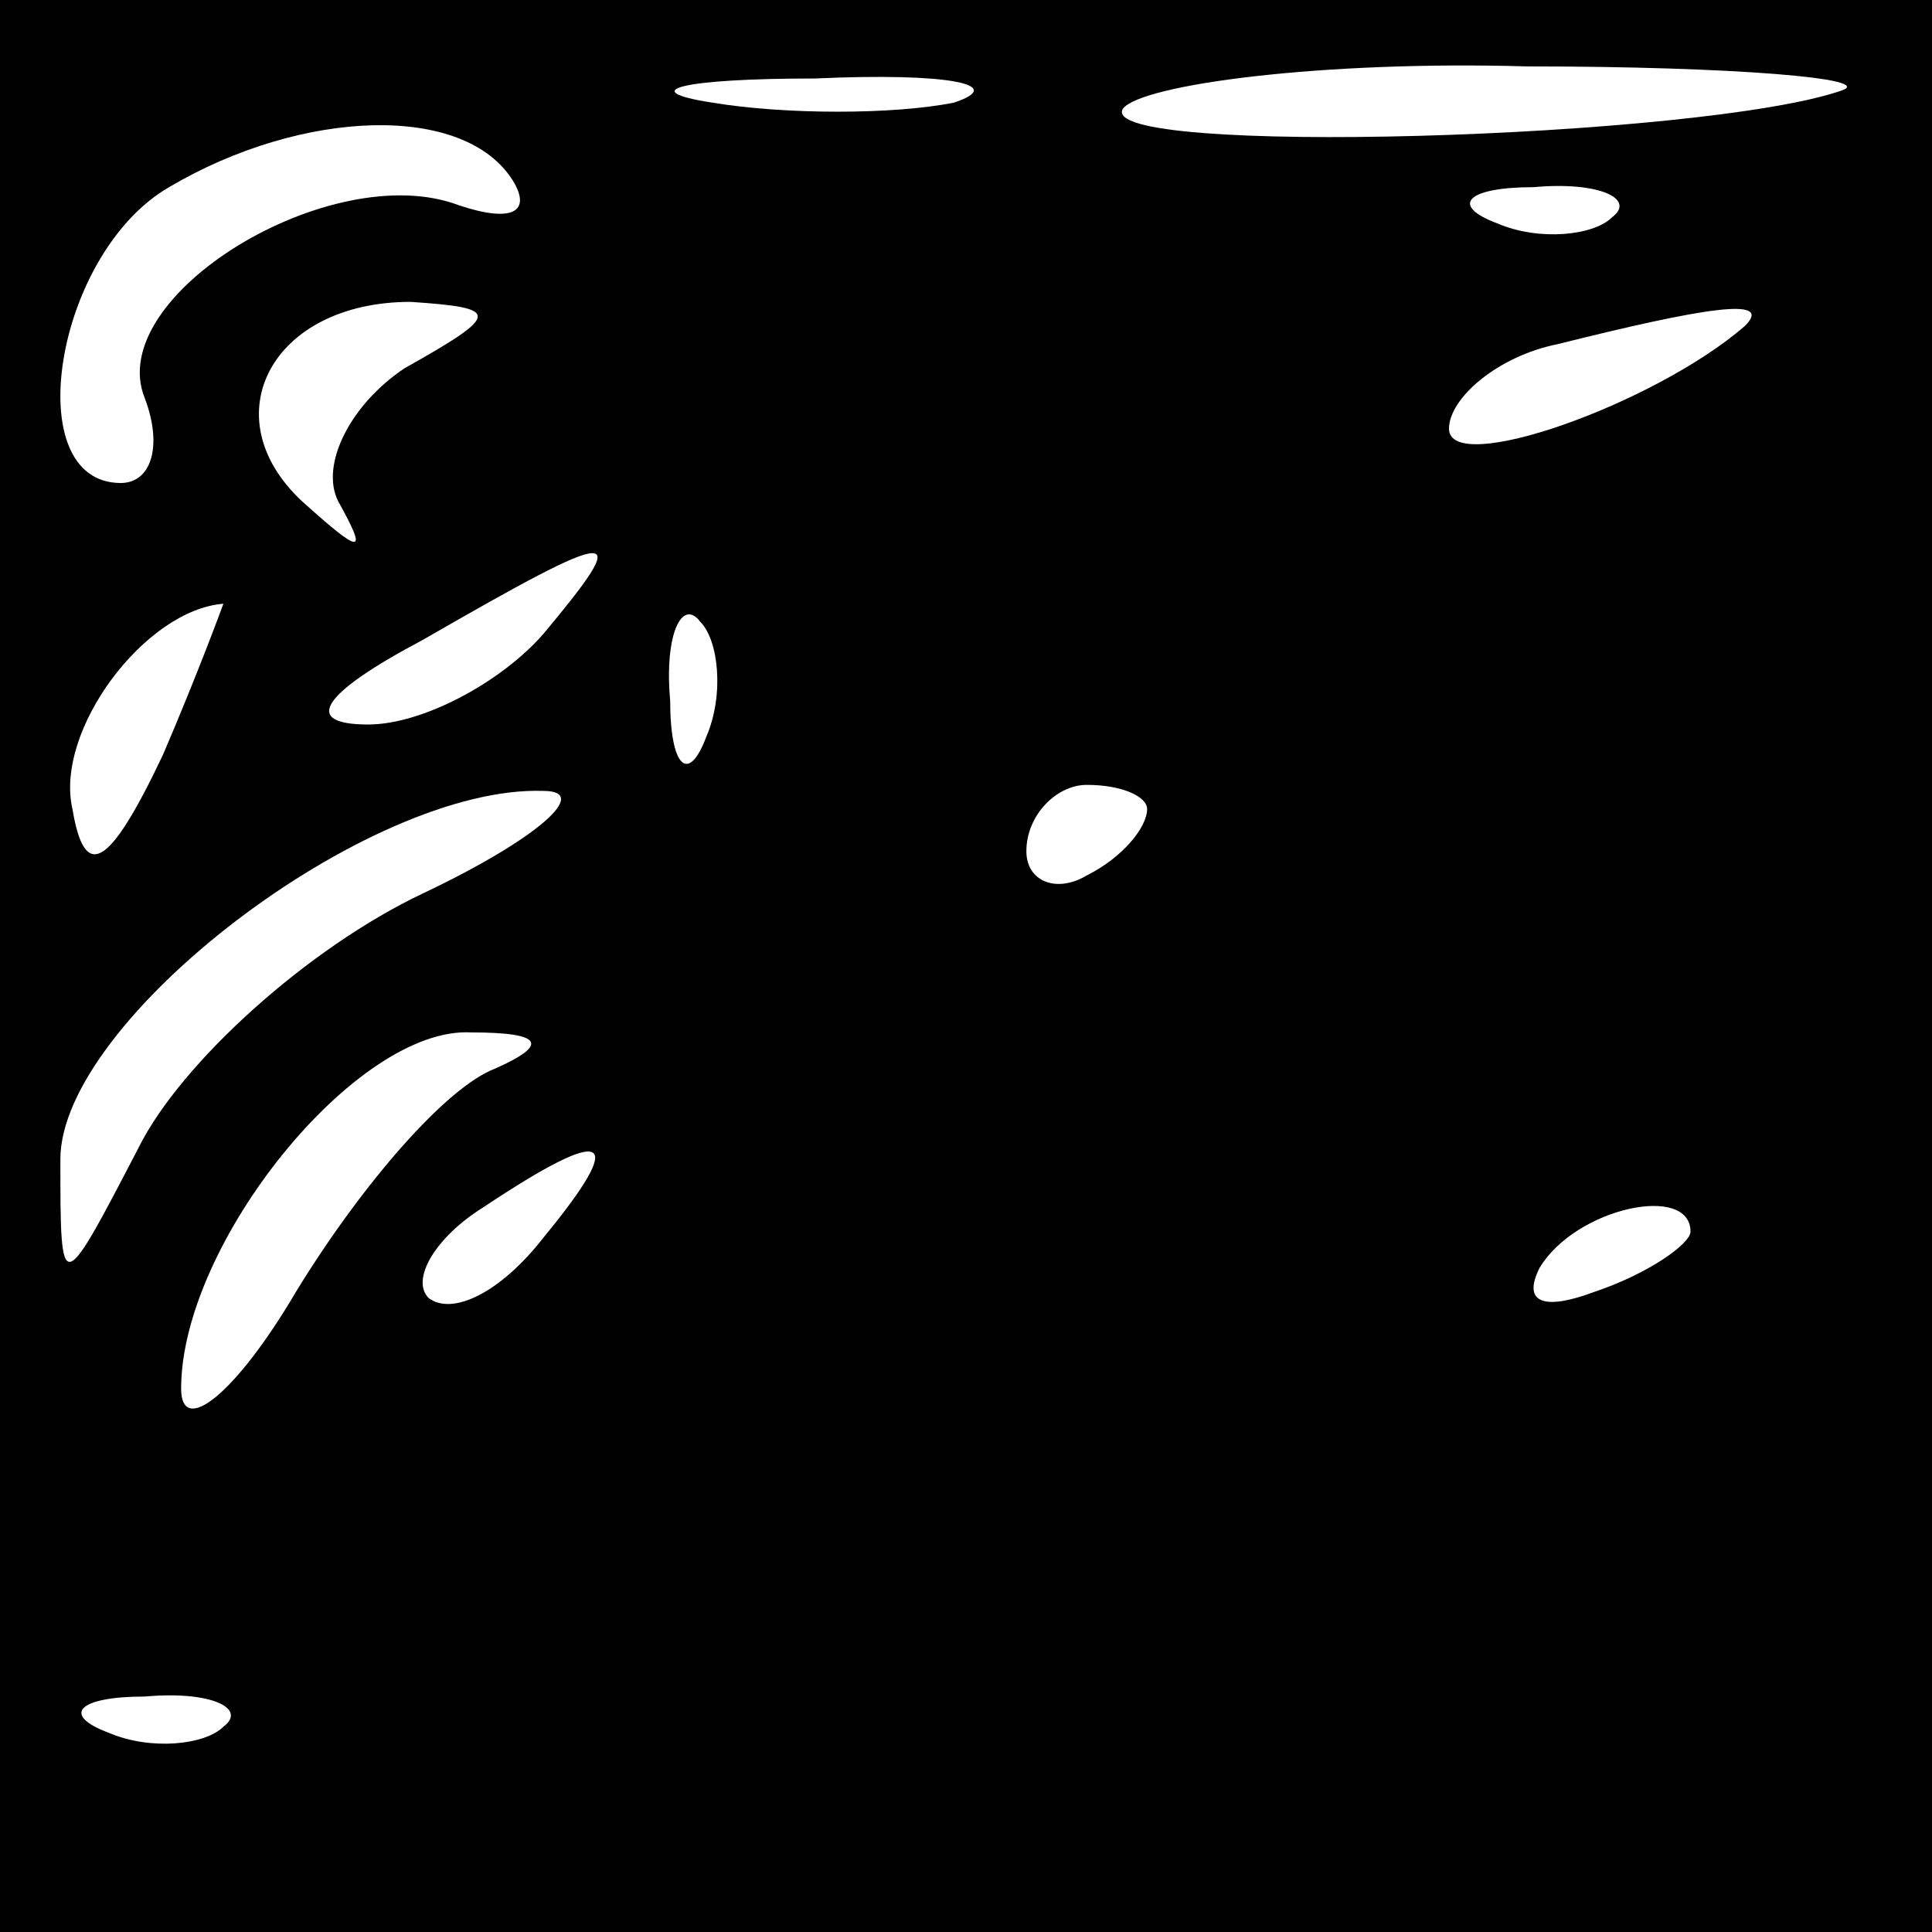 <?xml version="1.0" standalone="no"?>
<!DOCTYPE svg PUBLIC "-//W3C//DTD SVG 20010904//EN"
 "http://www.w3.org/TR/2001/REC-SVG-20010904/DTD/svg10.dtd">
<svg version="1.0" xmlns="http://www.w3.org/2000/svg"
 width="32pt" height="32pt" viewBox="0 0 32 32"
 preserveAspectRatio="xMidYMid meet">
<rect x="0" y="0" width="32" height="32" fill="#808080" stroke="none"/>
<g transform="translate(0,32) scale(0.1,-0.1)"
fill="#000000" stroke="none">
<path fill="#000000" stroke="none" d="M0 160 l0 -160 160 0 160 0 0 160 0
160 -160 0 -160 0 0 -160z"/>
<path fill="#ffffff" stroke="none" d="M158 303 c-10 -2 -28 -2 -40 0 -13 2
-5 4 17 4 22 1 32 -1 23 -4z"/>
<path fill="#ffffff" stroke="none" d="M305 305 c-23 -8 -124 -11 -119 -3 3 4
33 8 67 7 34 0 58 -2 52 -4z"/>
<path fill="#ffffff" stroke="none" d="M85 290 c3 -5 0 -7 -9 -4 -21 8 -59
-15 -52 -32 3 -8 1 -14 -4 -14 -17 0 -11 38 8 49 22 13 49 14 57 1z"/>
<path fill="#ffffff" stroke="none" d="M267 284 c-3 -3 -12 -4 -19 -1 -8 3 -5
6 6 6 11 1 17 -2 13 -5z"/>
<path fill="#ffffff" stroke="none" d="M67 259 c-9 -6 -14 -16 -11 -22 5 -9 4
-9 -6 0 -15 14 -5 33 18 33 15 -1 15 -2 -1 -11z"/>
<path fill="#ffffff" stroke="none" d="M289 266 c-15 -13 -49 -25 -49 -17 0 5
8 12 18 14 24 6 36 8 31 3z"/>
<path fill="#ffffff" stroke="none" d="M90 215 c-7 -8 -20 -15 -29 -15 -11 0
-8 5 9 14 33 19 35 19 20 1z"/>
<path fill="#ffffff" stroke="none" d="M27 195 c-9 -19 -13 -21 -15 -9 -3 13
12 33 25 34 0 0 -4 -11 -10 -25z"/>
<path fill="#ffffff" stroke="none" d="M117 198 c-3 -8 -6 -5 -6 6 -1 11 2 17
5 13 3 -3 4 -12 1 -19z"/>
<path fill="#ffffff" stroke="none" d="M70 172 c-19 -9 -40 -28 -47 -42 -13
-25 -13 -25 -13 -2 0 23 51 62 80 61 8 0 -1 -8 -20 -17z"/>
<path fill="#ffffff" stroke="none" d="M190 186 c0 -3 -4 -8 -10 -11 -5 -3
-10 -1 -10 4 0 6 5 11 10 11 6 0 10 -2 10 -4z"/>
<path fill="#ffffff" stroke="none" d="M82 143 c-8 -3 -22 -19 -33 -37 -10
-17 -19 -24 -19 -16 0 24 29 60 48 59 12 0 13 -2 4 -6z"/>
<path fill="#ffffff" stroke="none" d="M90 115 c-7 -9 -15 -13 -19 -10 -3 3 1
10 9 15 21 14 24 12 10 -5z"/>
<path fill="#ffffff" stroke="none" d="M280 116 c0 -2 -7 -7 -16 -10 -8 -3
-12 -2 -9 4 6 10 25 14 25 6z"/>
<path fill="#ffffff" stroke="none" d="M37 34 c-3 -3 -12 -4 -19 -1 -8 3 -5 6
6 6 11 1 17 -2 13 -5z"/>
</g>
</svg>
